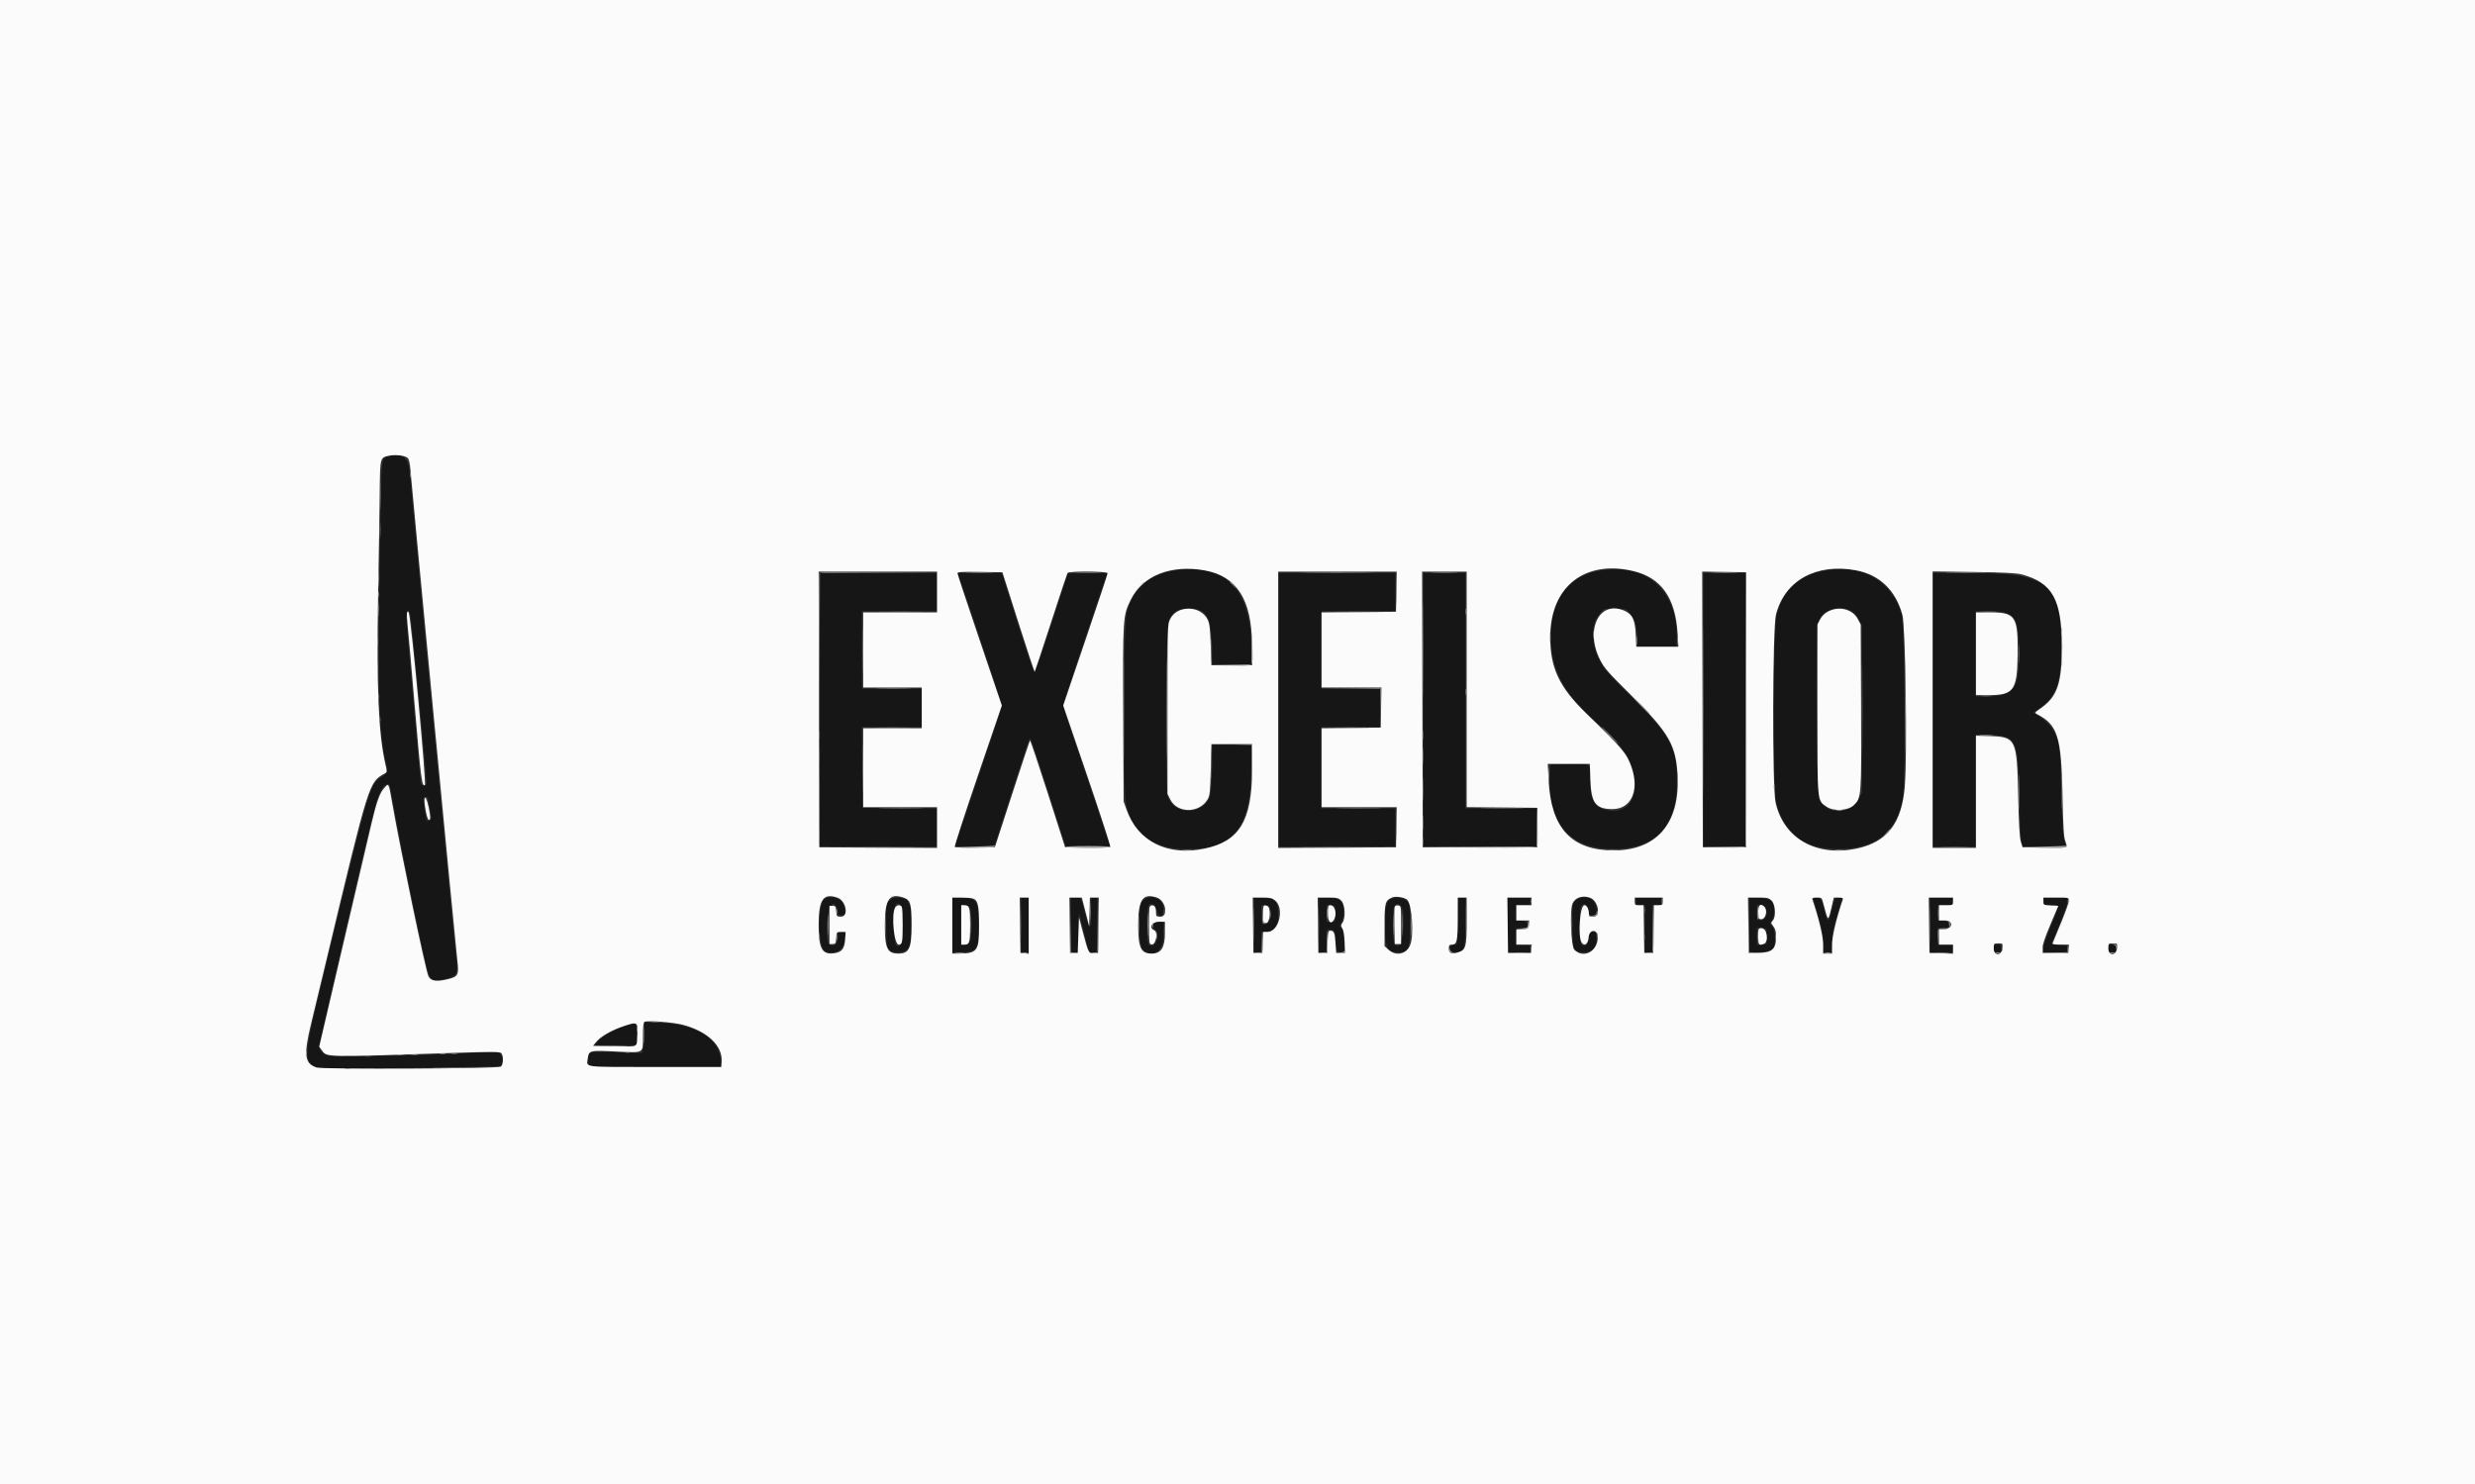 <svg id="svg" version="1.1" xmlns="http://www.w3.org/2000/svg" xmlns:xlink="http://www.w3.org/1999/xlink" width="400" height="239.918" viewBox="0, 0, 400,239.918"><rect x="0" y="0" width="400" height="239.918" fill="#333333" stroke="none"/><g id="svgg"><path id="path0" d="M62.394 73.876 C 61.610 74.191,61.594 74.469,61.333 92.593 C 61.048 112.277,61.264 118.781,62.342 123.045 C 62.757 124.688,62.717 124.859,61.774 125.484 C 59.656 126.887,59.834 126.274,51.426 161.214 C 48.785 172.187,48.879 172.664,53.704 172.716 C 59.011 172.773,80.750 172.419,80.895 172.273 C 81.287 171.881,81.308 170.867,80.933 170.411 C 80.556 169.953,80.555 169.953,76.543 170.152 C 67.780 170.586,53.944 170.857,53.122 170.611 C 52.135 170.315,51.578 169.719,51.601 168.982 C 51.618 168.434,58.693 137.941,60.207 131.893 C 61.123 128.229,61.837 126.749,62.686 126.749 C 63.004 126.749,62.940 126.483,63.983 132.202 C 65.292 139.384,68.324 154.004,69.082 156.785 C 69.526 158.417,69.947 158.653,71.741 158.277 C 73.961 157.811,74.150 157.405,73.661 154.155 C 73.416 152.520,66.514 80.171,66.279 76.768 C 66.072 73.762,64.882 72.876,62.394 73.876 M189.338 92.285 C 185.537 92.974,183.068 95.286,182.103 99.059 C 181.549 101.223,181.459 127.709,181.997 129.992 C 183.121 134.761,186.472 137.243,191.785 137.243 C 199.242 137.243,202.015 133.946,202.212 124.846 L 202.309 120.370 199.121 120.370 L 195.934 120.370 195.850 124.331 C 195.778 127.744,195.711 128.406,195.363 129.113 C 194.010 131.860,189.505 131.572,188.704 128.687 C 188.263 127.101,188.411 101.295,188.866 100.309 C 189.532 98.867,190.143 98.473,191.834 98.397 C 194.926 98.257,195.696 99.379,195.844 104.244 L 195.940 107.407 199.128 107.407 L 202.315 107.407 202.209 103.858 C 201.934 94.729,197.559 90.796,189.338 92.285 M258.267 92.272 C 253.084 93.256,250.354 97.441,250.675 103.909 C 250.919 108.815,253.032 112.430,258.387 117.104 C 259.548 118.117,261.012 119.568,261.639 120.327 C 266.014 125.623,264.639 132.245,259.450 130.863 C 257.551 130.357,257.007 129.272,257.000 125.981 C 256.995 123.217,257.292 123.415,253.292 123.500 L 250.514 123.560 250.455 125.480 C 250.226 132.891,253.508 136.927,259.979 137.193 C 267.364 137.495,271.067 133.785,271.020 126.132 C 270.987 120.809,269.895 118.810,263.599 112.551 C 260.022 108.995,259.236 108.103,258.588 106.864 C 257.104 104.025,257.085 100.795,258.543 99.204 L 259.228 98.457 261.008 98.457 L 262.789 98.457 263.470 99.200 C 264.242 100.043,264.609 101.364,264.609 103.302 L 264.609 104.527 267.798 104.527 L 270.988 104.527 270.984 102.829 C 270.968 95.103,265.829 90.838,258.267 92.272 M295.679 92.106 C 290.959 92.796,288.417 94.910,287.177 99.177 C 286.539 101.371,286.471 127.565,287.097 129.835 C 288.555 135.122,291.886 137.409,297.833 137.205 C 303.406 137.013,306.614 134.270,307.540 128.903 C 308.017 126.141,307.848 101.033,307.340 99.280 C 305.843 94.102,301.271 91.290,295.679 92.106 M132.510 114.712 L 132.510 136.831 141.975 136.831 L 151.440 136.831 151.440 133.748 L 151.440 130.665 145.422 130.610 L 139.403 130.556 139.349 124.023 L 139.295 117.490 144.133 117.490 L 148.971 117.490 148.971 114.403 L 148.971 111.317 144.136 111.317 L 139.300 111.317 139.300 105.041 L 139.300 98.765 145.370 98.765 L 151.440 98.765 151.440 95.679 L 151.440 92.593 141.975 92.593 L 132.510 92.593 132.510 114.712 M155.139 93.673 C 156.174 96.467,161.934 113.724,161.934 114.031 C 161.934 114.222,160.221 119.395,158.128 125.525 C 156.034 131.656,154.321 136.708,154.321 136.752 C 154.321 136.795,155.750 136.831,157.496 136.831 L 160.670 136.831 162.652 130.710 C 166.113 120.024,166.343 119.342,166.493 119.342 C 166.573 119.342,167.255 121.263,168.007 123.611 C 168.759 125.959,170.022 129.895,170.814 132.356 L 172.253 136.831 175.838 136.831 C 177.810 136.831,179.424 136.795,179.424 136.752 C 179.424 136.708,177.711 131.654,175.617 125.520 C 173.524 119.386,171.811 114.213,171.811 114.023 C 171.811 113.725,177.102 97.881,178.506 93.976 L 179.007 92.582 175.791 92.639 L 172.575 92.695 169.981 100.675 C 168.554 105.064,167.300 108.658,167.193 108.661 C 167.029 108.666,165.015 102.582,162.539 94.599 L 161.916 92.593 158.327 92.593 L 154.738 92.593 155.139 93.673 M206.584 114.712 L 206.584 136.831 216.049 136.831 L 225.514 136.831 225.514 133.745 L 225.514 130.658 219.547 130.658 L 213.580 130.658 213.580 124.074 L 213.580 117.490 218.313 117.490 L 223.045 117.490 223.045 114.403 L 223.045 111.317 218.313 111.317 L 213.580 111.317 213.580 105.041 L 213.580 98.765 219.547 98.765 L 225.514 98.765 225.514 95.679 L 225.514 92.593 216.049 92.593 L 206.584 92.593 206.584 114.712 M230.041 114.712 L 230.041 136.831 239.198 136.831 L 248.354 136.831 248.354 133.745 L 248.354 130.658 242.593 130.658 L 236.831 130.658 236.831 111.626 L 236.831 92.593 233.436 92.593 L 230.041 92.593 230.041 114.712 M275.309 114.712 L 275.309 136.831 278.704 136.831 L 282.099 136.831 282.099 114.712 L 282.099 92.593 278.704 92.593 L 275.309 92.593 275.309 114.712 M312.346 114.712 L 312.346 136.831 315.844 136.831 L 319.342 136.831 319.342 127.754 L 319.342 118.678 321.472 118.756 C 325.917 118.921,326.178 119.453,326.354 128.704 C 326.443 133.327,326.565 135.707,326.739 136.163 L 326.995 136.831 330.443 136.831 L 333.890 136.831 333.595 135.751 C 333.386 134.985,333.252 132.665,333.134 127.778 C 332.963 120.708,332.882 120.026,332.008 118.337 C 331.497 117.348,330.484 116.291,329.488 115.707 L 328.580 115.175 329.362 114.658 C 332.287 112.721,333.128 110.473,333.128 104.588 C 333.128 94.326,331.050 92.603,318.673 92.596 L 312.346 92.593 312.346 114.712 M299.180 98.738 C 299.640 98.985,300.081 99.481,300.412 100.122 L 300.926 101.121 300.926 114.604 L 300.926 128.086 300.412 129.105 C 299.081 131.737,295.204 131.756,294.013 129.136 C 293.570 128.159,293.404 102.130,293.831 100.591 C 294.379 98.619,297.160 97.655,299.180 98.738 M66.342 99.537 C 66.643 101.420,68.930 125.300,68.930 126.554 C 68.930 127.076,68.179 127.094,68.015 126.576 C 67.918 126.271,66.151 106.200,65.698 100.257 C 65.569 98.566,66.094 97.979,66.342 99.537 M324.443 99.175 C 325.915 99.843,326.206 100.770,326.300 105.074 C 326.436 111.290,325.551 112.547,321.039 112.550 L 319.342 112.551 319.342 105.658 L 319.342 98.765 321.451 98.770 C 323.095 98.773,323.754 98.863,324.443 99.175 M69.136 128.940 C 69.136 129.014,69.285 129.812,69.468 130.714 C 69.747 132.091,69.755 132.382,69.520 132.532 C 69.050 132.829,68.954 132.747,68.829 131.944 C 68.763 131.520,68.628 130.710,68.530 130.144 C 68.432 129.579,68.395 129.046,68.447 128.961 C 68.564 128.772,69.136 128.755,69.136 128.940 M133.380 145.199 C 132.072 145.726,132.129 153.277,133.445 153.782 C 134.797 154.300,136.123 153.671,136.425 152.366 C 136.767 150.890,136.702 150.617,136.008 150.617 C 135.427 150.617,135.391 150.665,135.391 151.426 C 135.391 152.561,134.884 153.065,134.143 152.668 C 133.183 152.154,133.644 146.091,134.643 146.091 C 134.954 146.091,135.391 146.819,135.391 147.340 C 135.391 147.872,135.463 147.942,136.008 147.942 C 136.684 147.942,136.713 147.848,136.425 146.605 C 136.124 145.307,134.722 144.660,133.380 145.199 M143.715 145.567 C 143.219 146.062,143.210 146.135,143.210 149.486 C 143.210 153.497,143.387 153.909,145.109 153.909 C 146.903 153.909,147.323 153.070,147.323 149.486 C 147.323 145.901,146.903 145.062,145.109 145.062 C 144.439 145.062,144.095 145.186,143.715 145.567 M153.909 149.486 L 153.909 153.909 155.234 153.909 C 157.869 153.909,158.231 153.394,158.229 149.647 C 158.227 145.630,157.846 145.062,155.151 145.062 L 153.909 145.062 153.909 149.486 M165.021 149.486 L 165.021 153.909 165.638 153.909 L 166.255 153.909 166.255 149.486 L 166.255 145.062 165.638 145.062 L 165.021 145.062 165.021 149.486 M173.045 149.486 L 173.045 153.909 173.657 153.909 L 174.269 153.909 174.326 150.772 L 174.383 147.634 175.198 150.772 L 176.013 153.909 176.690 153.909 L 177.366 153.909 177.366 149.486 L 177.366 145.062 176.852 145.062 L 176.337 145.062 176.334 147.274 C 176.330 150.220,176.112 150.469,175.516 148.209 C 174.602 144.741,174.771 145.062,173.859 145.062 L 173.045 145.062 173.045 149.486 M184.648 145.620 C 183.874 146.455,183.953 152.876,184.745 153.517 C 186.489 154.928,188.066 153.702,188.066 150.935 L 188.066 148.971 187.243 148.971 C 186.366 148.971,185.966 149.988,186.728 150.280 C 187.331 150.512,187.051 152.578,186.388 152.788 C 185.528 153.061,185.391 152.606,185.391 149.486 C 185.391 146.348,185.526 145.910,186.410 146.190 C 186.705 146.284,186.870 146.567,186.960 147.133 C 187.168 148.430,188.066 148.328,188.066 147.007 C 188.066 145.160,185.892 144.278,184.648 145.620 M202.675 149.462 L 202.675 153.909 203.292 153.909 L 203.909 153.909 203.909 152.290 L 203.909 150.671 204.784 150.554 C 206.154 150.370,206.584 149.721,206.584 147.840 C 206.584 145.679,206.168 145.213,204.140 145.098 L 202.675 145.015 202.675 149.462 M213.169 149.486 L 213.169 153.909 213.786 153.909 L 214.403 153.909 214.403 152.058 C 214.403 150.262,214.418 150.206,214.877 150.206 C 215.609 150.206,215.843 150.601,215.846 151.842 C 215.851 153.581,215.989 153.909,216.720 153.909 L 217.342 153.909 217.232 152.150 C 217.155 150.907,217.020 150.277,216.775 150.007 C 216.450 149.647,216.451 149.590,216.783 149.083 C 217.240 148.385,217.258 146.498,216.813 145.819 C 216.457 145.276,215.709 145.062,214.172 145.062 L 213.169 145.062 213.169 149.486 M224.766 145.302 C 224.018 145.665,223.868 146.367,223.868 149.509 C 223.868 153.344,224.126 153.890,225.941 153.903 C 227.698 153.915,227.881 153.495,227.881 149.451 L 227.881 146.055 227.303 145.558 C 226.682 145.024,225.572 144.912,224.766 145.302 M235.550 148.817 L 235.494 152.572 234.928 152.637 C 233.955 152.749,234.104 153.909,235.092 153.909 C 236.673 153.909,236.831 153.462,236.831 148.981 L 236.831 145.062 236.219 145.062 L 235.606 145.062 235.550 148.817 M243.621 149.486 L 243.621 153.909 245.473 153.909 L 247.325 153.909 247.325 153.292 C 247.325 152.681,247.314 152.675,246.193 152.675 L 245.062 152.675 245.062 151.337 L 245.062 150.000 246.001 150.000 C 247.396 150.000,247.336 148.906,245.936 148.805 L 245.062 148.742 245.062 147.519 L 245.062 146.296 246.193 146.296 C 247.314 146.296,247.325 146.290,247.325 145.679 L 247.325 145.062 245.473 145.062 L 243.621 145.062 243.621 149.486 M254.620 145.567 C 254.125 146.062,254.115 146.135,254.115 149.486 C 254.115 153.455,254.303 153.909,255.941 153.909 C 257.452 153.909,258.025 153.262,258.025 151.553 C 258.025 150.084,256.846 150.102,256.750 151.574 C 256.678 152.668,256.221 153.142,255.676 152.689 C 255.406 152.466,255.350 151.911,255.350 149.486 C 255.350 147.060,255.406 146.506,255.676 146.282 C 256.168 145.873,256.675 146.302,256.751 147.192 C 256.809 147.871,256.873 147.942,257.420 147.942 C 258.130 147.942,258.275 146.966,257.724 145.899 C 257.196 144.880,255.490 144.697,254.620 145.567 M264.403 145.679 C 264.403 146.247,264.460 146.296,265.123 146.296 L 265.844 146.296 265.844 150.103 L 265.844 153.909 266.461 153.909 L 267.078 153.909 267.078 150.103 L 267.078 146.296 267.798 146.296 C 268.461 146.296,268.519 146.247,268.519 145.679 L 268.519 145.062 266.461 145.062 L 264.403 145.062 264.403 145.679 M282.716 149.459 L 282.716 153.909 284.064 153.909 C 285.476 153.909,286.481 153.553,286.703 152.974 C 287.027 152.131,286.836 150.134,286.386 149.655 C 285.946 149.187,285.946 149.176,286.334 148.746 C 286.620 148.431,286.728 148.006,286.728 147.206 C 286.728 145.607,286.296 145.237,284.275 145.108 L 282.716 145.008 282.716 149.459 M293.004 145.117 C 293.004 145.161,293.374 146.433,293.827 147.942 C 294.484 150.132,294.650 151.013,294.650 152.298 L 294.650 153.909 295.370 153.909 L 296.091 153.909 296.091 152.298 C 296.091 151.013,296.257 150.132,296.914 147.942 C 297.366 146.433,297.737 145.167,297.737 145.130 C 297.737 145.092,297.473 145.062,297.151 145.062 C 296.586 145.062,296.547 145.130,296.097 146.862 C 295.470 149.274,295.414 149.283,294.829 147.075 C 294.332 145.198,294.312 145.163,293.664 145.100 C 293.301 145.065,293.004 145.072,293.004 145.117 M311.934 149.486 L 311.934 153.909 313.786 153.909 L 315.638 153.909 315.638 153.292 L 315.638 152.675 314.403 152.675 L 313.169 152.675 313.169 151.337 L 313.169 150.000 314.108 150.000 C 315.503 150.000,315.443 148.906,314.043 148.805 L 313.169 148.742 313.169 147.519 L 313.169 146.296 314.403 146.296 L 315.638 146.296 315.638 145.679 L 315.638 145.062 313.786 145.062 L 311.934 145.062 311.934 149.486 M330.247 145.679 L 330.247 146.296 331.481 146.296 C 332.974 146.296,332.974 145.987,331.481 149.556 C 330.791 151.206,330.247 152.816,330.247 153.208 L 330.247 153.909 332.202 153.909 L 334.156 153.909 334.156 153.302 C 334.156 152.698,334.147 152.693,332.839 152.633 L 331.522 152.572 332.839 149.411 C 333.564 147.673,334.156 145.983,334.156 145.656 L 334.156 145.062 332.202 145.062 L 330.247 145.062 330.247 145.679 M145.638 146.337 C 146.046 146.746,145.976 152.343,145.559 152.689 C 144.764 153.349,144.551 152.733,144.490 149.594 C 144.426 146.289,144.729 145.428,145.638 146.337 M226.426 146.414 C 227.224 147.212,226.786 152.881,225.926 152.881 C 225.265 152.881,225.103 152.211,225.103 149.486 C 225.103 146.761,225.265 146.091,225.926 146.091 C 226.023 146.091,226.248 146.236,226.426 146.414 M156.795 146.824 C 156.906 147.114,156.996 148.312,156.996 149.486 C 156.996 152.127,156.820 152.675,155.972 152.675 L 155.350 152.675 155.350 149.486 L 155.350 146.296 155.972 146.296 C 156.451 146.296,156.641 146.418,156.795 146.824 M205.225 146.622 C 205.703 147.869,205.242 149.383,204.383 149.383 C 203.931 149.383,203.909 149.313,203.909 147.840 L 203.909 146.296 204.505 146.296 C 204.858 146.296,205.151 146.429,205.225 146.622 M215.741 147.634 L 215.741 148.868 215.072 148.933 L 214.403 148.997 214.403 147.634 L 214.403 146.270 215.072 146.335 L 215.741 146.399 215.741 147.634 M285.464 147.061 C 285.707 147.917,285.184 148.824,284.503 148.727 C 284.108 148.670,284.046 148.517,283.991 147.466 L 283.929 146.269 284.602 146.334 C 285.161 146.388,285.307 146.512,285.464 147.061 M285.494 151.337 L 285.494 152.572 284.722 152.636 L 283.951 152.700 283.951 151.337 L 283.951 149.975 284.722 150.039 L 285.494 150.103 285.494 151.337 M322.222 153.292 C 322.222 153.841,322.291 153.909,322.840 153.909 C 323.388 153.909,323.457 153.841,323.457 153.292 C 323.457 152.743,323.388 152.675,322.840 152.675 C 322.291 152.675,322.222 152.743,322.222 153.292 M340.741 153.292 C 340.741 153.841,340.809 153.909,341.358 153.909 C 341.907 153.909,341.975 153.841,341.975 153.292 C 341.975 152.743,341.907 152.675,341.358 152.675 C 340.809 152.675,340.741 152.743,340.741 153.292 M104.115 167.143 C 104.115 168.224,104.022 169.355,103.908 169.655 L 103.700 170.201 99.609 170.052 C 94.976 169.884,94.962 169.889,95.101 171.562 L 95.165 172.325 105.864 172.325 L 116.564 172.325 116.507 171.399 C 116.289 167.851,112.535 165.524,106.636 165.281 L 104.115 165.177 104.115 167.143 M101.023 165.818 C 99.409 166.335,97.493 167.400,96.693 168.225 L 96.010 168.930 99.445 168.930 L 102.881 168.930 102.881 167.181 C 102.881 165.178,102.924 165.210,101.023 165.818 " stroke="none" fill="#161616" fill-rule="evenodd"></path><path id="path1" d="M0.000 119.959 L 0.000 239.918 200.000 239.918 L 400.000 239.918 400.000 119.959 L 400.000 0.000 200.000 0.000 L 0.000 0.000 0.000 119.959 M65.872 74.000 C 66.109 74.212,66.249 74.829,66.348 76.091 C 66.578 79.059,73.649 153.034,73.908 155.190 C 74.187 157.520,74.056 157.816,72.572 158.202 C 70.600 158.714,69.608 158.585,69.237 157.767 C 68.759 156.717,64.715 137.365,63.378 129.733 C 62.795 126.404,62.850 126.500,62.050 127.417 C 61.367 128.200,60.905 129.482,60.103 132.819 C 59.885 133.724,57.881 142.273,55.648 151.815 L 51.588 169.166 51.997 169.717 C 52.878 170.902,51.914 170.883,73.927 170.147 C 79.189 169.971,80.740 169.976,80.975 170.171 C 81.419 170.540,81.376 172.156,80.916 172.394 C 80.276 172.724,52.091 172.848,51.150 172.525 C 49.200 171.854,49.043 170.520,50.305 165.329 C 50.718 163.632,51.832 159.002,52.781 155.041 C 59.704 126.145,59.618 126.417,62.208 125.000 C 62.563 124.805,62.567 124.718,62.276 123.456 C 61.168 118.644,60.839 110.965,61.107 96.193 C 61.224 89.743,61.343 82.223,61.370 79.482 C 61.426 73.910,61.415 73.950,62.898 73.649 C 63.924 73.440,65.447 73.620,65.872 74.000 M194.756 92.199 C 199.902 93.150,202.290 96.902,202.342 104.115 L 202.366 107.510 199.074 107.510 L 195.782 107.510 195.670 104.218 C 195.582 101.611,195.481 100.765,195.182 100.150 C 194.039 97.799,190.232 97.753,189.107 100.077 C 188.692 100.935,188.683 101.240,188.683 114.630 L 188.683 128.308 189.146 129.226 C 190.283 131.480,193.830 131.463,195.165 129.197 C 195.528 128.580,195.588 128.015,195.679 124.383 L 195.782 120.267 199.074 120.267 L 202.366 120.267 202.354 124.486 C 202.331 132.625,200.321 135.956,194.719 137.143 C 188.717 138.415,183.901 136.025,182.069 130.864 L 181.594 129.527 181.528 115.412 C 181.456 99.785,181.474 99.517,182.749 96.920 C 184.667 93.017,189.308 91.192,194.756 92.199 M263.944 92.286 C 268.478 93.354,270.785 96.607,271.130 102.418 L 271.255 104.527 267.854 104.527 L 264.452 104.527 264.365 102.623 C 264.254 100.222,263.873 99.355,262.673 98.775 C 258.613 96.809,256.084 101.608,258.565 106.568 C 259.259 107.956,259.812 108.590,263.602 112.346 C 269.809 118.496,270.928 120.467,271.134 125.617 C 271.436 133.144,267.681 137.441,260.802 137.441 C 253.989 137.441,250.669 133.863,250.276 126.095 L 250.142 123.457 253.544 123.457 L 256.946 123.457 257.030 125.987 C 257.157 129.789,257.883 130.761,260.597 130.761 C 263.632 130.761,264.984 127.783,263.677 123.974 C 262.931 121.799,262.273 121.018,256.398 115.329 C 251.987 111.058,250.523 107.946,250.541 102.881 C 250.570 94.826,256.118 90.440,263.944 92.286 M300.012 92.183 C 303.771 92.896,306.367 95.395,307.456 99.348 C 307.972 101.222,308.263 122.126,307.843 127.146 C 307.347 133.067,304.988 136.101,300.069 137.143 C 293.562 138.522,288.257 135.507,286.957 129.692 C 286.407 127.233,286.464 101.520,287.024 99.329 C 288.442 93.785,293.573 90.962,300.012 92.183 M151.440 95.679 L 151.440 98.971 145.473 98.971 L 139.506 98.971 139.506 105.041 L 139.506 111.111 144.239 111.111 L 148.971 111.111 148.971 114.403 L 148.971 117.695 144.239 117.695 L 139.506 117.695 139.506 124.074 L 139.506 130.453 145.473 130.453 L 151.440 130.453 151.440 133.747 L 151.440 137.041 141.924 136.988 L 132.407 136.934 132.355 114.660 L 132.303 92.387 141.872 92.387 L 151.440 92.387 151.440 95.679 M164.576 100.566 C 165.990 105.008,167.182 108.607,167.225 108.563 C 167.269 108.520,168.449 104.960,169.847 100.652 C 171.246 96.345,172.450 92.723,172.524 92.604 C 172.730 92.271,179.013 92.310,179.010 92.644 C 179.008 92.785,177.393 97.652,175.420 103.459 L 171.832 114.016 175.712 125.372 C 177.845 131.618,179.523 136.800,179.441 136.888 C 179.358 136.975,177.681 137.022,175.714 136.991 L 172.138 136.934 169.356 128.253 C 167.825 123.479,166.525 119.619,166.465 119.675 C 166.406 119.732,165.105 123.638,163.573 128.356 L 160.787 136.934 157.621 136.991 C 155.880 137.022,154.388 136.976,154.305 136.888 C 154.222 136.800,155.899 131.619,158.033 125.374 L 161.911 114.020 158.326 103.460 C 156.354 97.653,154.739 92.783,154.737 92.639 C 154.733 92.435,155.531 92.390,158.369 92.434 L 162.006 92.490 164.576 100.566 M225.674 95.628 L 225.617 98.868 219.599 98.923 L 213.580 98.977 213.580 105.044 L 213.580 111.111 218.421 111.111 L 223.261 111.111 223.205 114.352 L 223.148 117.593 218.364 117.648 L 213.580 117.703 213.580 124.078 L 213.580 130.453 219.655 130.453 L 225.731 130.453 225.674 133.693 L 225.617 136.934 216.101 136.988 L 206.584 137.041 206.584 114.714 L 206.584 92.387 216.157 92.387 L 225.731 92.387 225.674 95.628 M237.037 111.416 L 237.037 130.446 242.747 130.501 L 248.457 130.556 248.457 133.745 L 248.457 136.934 239.198 136.934 L 229.938 136.934 229.886 114.660 L 229.834 92.387 233.435 92.387 L 237.037 92.387 237.037 111.416 M282.202 114.712 L 282.202 136.934 278.704 136.934 L 275.206 136.934 275.153 114.656 L 275.101 92.377 278.651 92.433 L 282.202 92.490 282.202 114.712 M326.749 92.839 C 331.707 94.161,333.230 96.908,333.230 104.527 C 333.230 110.421,332.493 112.586,329.856 114.440 C 328.797 115.184,328.787 115.201,329.256 115.445 C 332.534 117.147,333.127 119.006,333.322 128.189 C 333.439 133.672,333.536 135.264,333.794 135.971 C 334.207 137.102,334.354 137.060,330.248 136.991 L 326.870 136.934 326.590 136.008 C 326.395 135.363,326.266 133.059,326.164 128.395 C 325.967 119.430,325.804 119.096,321.570 118.963 L 319.342 118.894 319.342 127.965 L 319.342 137.037 315.844 137.037 L 312.346 137.037 312.346 114.693 L 312.346 92.348 318.981 92.443 C 323.908 92.513,325.909 92.615,326.749 92.839 M295.516 98.792 C 294.914 99.089,294.487 99.500,294.178 100.077 L 293.724 100.926 293.724 114.609 C 293.724 129.986,293.661 129.338,295.267 130.416 C 296.369 131.155,298.684 131.010,299.586 130.146 C 300.837 128.948,300.847 128.819,300.780 114.167 L 300.720 100.926 300.245 100.036 C 299.407 98.466,297.296 97.910,295.516 98.792 M65.789 99.022 C 65.726 99.187,65.760 100.054,65.865 100.947 C 65.971 101.841,66.513 107.979,67.070 114.587 C 68.017 125.813,68.194 127.179,68.663 126.890 C 68.946 126.715,66.419 99.660,66.058 99.000 C 65.932 98.769,65.885 98.773,65.789 99.022 M319.342 105.658 L 319.342 112.346 321.367 112.346 C 325.452 112.346,326.005 111.584,326.079 105.864 C 326.160 99.607,325.754 98.971,321.677 98.971 L 319.342 98.971 319.342 105.658 M68.668 128.937 C 68.414 129.347,68.980 132.510,69.307 132.510 C 69.539 132.510,69.573 132.301,69.469 131.520 C 69.282 130.107,68.835 128.667,68.668 128.937 M135.366 145.084 C 136.752 145.567,137.216 148.148,135.917 148.148 C 135.231 148.148,135.207 148.121,135.146 147.274 C 135.089 146.495,135.026 146.399,134.568 146.399 L 134.053 146.399 134.053 149.486 L 134.053 152.572 134.568 152.572 C 135.036 152.572,135.088 152.483,135.145 151.595 C 135.207 150.623,135.212 150.617,135.941 150.617 L 136.675 150.617 136.585 151.860 C 136.480 153.315,136.065 153.859,134.919 154.045 C 132.873 154.377,132.305 153.385,132.305 149.486 C 132.305 145.363,133.058 144.279,135.366 145.084 M146.066 145.084 C 147.143 145.459,147.325 146.093,147.325 149.462 C 147.325 153.316,146.954 154.115,145.165 154.115 C 143.402 154.115,143.004 153.263,143.004 149.486 C 143.004 145.306,143.726 144.268,146.066 145.084 M187.013 145.084 C 188.407 145.570,188.861 148.148,187.551 148.148 C 186.877 148.148,186.831 148.106,186.828 147.479 C 186.824 146.623,186.574 146.236,186.086 146.330 C 185.728 146.399,185.700 146.634,185.700 149.486 C 185.700 152.337,185.728 152.572,186.086 152.641 C 186.814 152.781,187.226 150.607,186.523 150.337 C 185.634 149.996,186.175 148.971,187.243 148.971 L 188.272 148.971 188.272 150.710 C 188.272 153.174,187.674 154.115,186.111 154.115 C 184.384 154.115,183.951 153.186,183.951 149.486 C 183.951 145.350,184.697 144.277,187.013 145.084 M227.411 145.411 C 228.205 146.130,228.546 151.218,227.902 152.757 C 227.290 154.222,225.634 154.584,224.437 153.515 L 223.765 152.915 223.765 149.525 C 223.765 145.882,223.862 145.533,225.000 145.041 C 225.567 144.796,226.970 145.012,227.411 145.411 M256.949 145.076 C 258.314 145.552,258.789 148.148,257.510 148.148 C 256.874 148.148,256.790 148.086,256.790 147.620 C 256.790 146.935,256.443 146.296,256.070 146.296 C 255.322 146.296,254.963 151.458,255.646 152.378 C 256.106 152.998,256.672 152.533,256.751 151.471 C 256.849 150.144,258.230 150.135,258.230 151.461 C 258.230 153.758,255.932 154.993,254.436 153.499 C 253.909 152.973,253.675 147.155,254.136 146.041 C 254.538 145.069,255.743 144.656,256.949 145.076 M157.158 145.194 C 158.043 145.430,158.230 146.212,158.230 149.658 C 158.230 153.742,157.965 154.095,154.887 154.110 L 153.909 154.115 153.909 149.588 L 153.909 145.062 155.298 145.065 C 156.062 145.066,156.899 145.124,157.158 145.194 M166.255 149.602 L 166.255 154.141 165.586 154.077 L 164.918 154.012 164.862 149.537 L 164.807 145.062 165.531 145.062 L 166.255 145.062 166.255 149.602 M175.435 147.377 L 176.029 149.691 176.087 147.377 L 176.145 145.062 176.863 145.062 L 177.580 145.062 177.525 149.537 L 177.469 154.012 176.834 154.074 C 175.978 154.158,175.893 154.005,175.085 150.926 L 174.383 148.251 174.280 151.132 L 174.177 154.012 173.560 154.012 L 172.942 154.012 172.887 149.537 L 172.831 145.062 173.836 145.062 L 174.841 145.062 175.435 147.377 M206.110 145.558 C 207.626 146.862,206.678 150.617,204.832 150.617 L 204.132 150.617 204.072 152.315 L 204.012 154.012 203.292 154.012 L 202.572 154.012 202.517 149.537 L 202.461 145.062 203.997 145.062 C 205.324 145.062,205.611 145.129,206.110 145.558 M216.779 145.567 C 217.396 146.184,217.511 148.350,216.967 149.126 C 216.688 149.525,216.686 149.634,216.951 150.046 C 217.139 150.337,217.276 151.176,217.315 152.263 L 217.377 154.012 216.662 154.012 L 215.947 154.012 215.844 152.469 C 215.729 150.755,215.591 150.412,215.016 150.412 C 214.666 150.412,214.619 150.600,214.566 152.212 L 214.506 154.012 213.786 154.012 L 213.066 154.012 213.010 149.537 L 212.955 145.062 214.614 145.062 C 216.102 145.062,216.326 145.114,216.779 145.567 M237.037 148.776 C 237.037 153.090,236.913 153.540,235.611 153.930 C 234.550 154.247,234.156 154.076,234.156 153.299 C 234.156 152.769,234.235 152.675,234.676 152.675 C 235.457 152.675,235.597 152.018,235.597 148.341 L 235.597 145.062 236.317 145.062 L 237.037 145.062 237.037 148.776 M247.531 145.679 L 247.531 146.296 246.296 146.296 L 245.062 146.296 245.062 147.531 L 245.062 148.765 246.104 148.765 L 247.145 148.765 247.081 149.434 C 247.019 150.075,246.976 150.105,246.039 150.166 L 245.062 150.228 245.062 151.452 L 245.062 152.675 246.309 152.675 L 247.557 152.675 247.492 153.344 L 247.428 154.012 245.576 154.012 L 243.724 154.012 243.669 149.537 L 243.613 145.062 245.572 145.062 L 247.531 145.062 247.531 145.679 M268.724 145.679 C 268.724 146.247,268.667 146.296,268.009 146.296 L 267.293 146.296 267.237 150.154 L 267.181 154.012 266.461 154.012 L 265.741 154.012 265.685 150.154 L 265.629 146.296 264.913 146.296 C 264.255 146.296,264.198 146.247,264.198 145.679 L 264.198 145.062 266.461 145.062 L 268.724 145.062 268.724 145.679 M286.326 145.567 C 286.951 146.192,287.058 148.174,286.500 148.791 C 286.194 149.129,286.201 149.199,286.603 149.709 C 286.921 150.114,287.037 150.554,287.037 151.356 C 287.037 153.435,286.432 153.979,284.098 154.000 L 282.613 154.012 282.558 149.537 L 282.502 145.062 284.162 145.062 C 285.649 145.062,285.873 145.114,286.326 145.567 M294.658 145.936 C 295.473 149.052,295.445 149.037,296.000 146.656 L 296.372 145.062 297.151 145.062 C 297.683 145.062,297.902 145.143,297.842 145.319 C 296.791 148.411,296.091 151.338,296.091 152.636 L 296.091 154.115 295.370 154.115 L 294.650 154.115 294.650 152.636 C 294.650 151.338,293.950 148.411,292.899 145.319 C 292.839 145.142,293.064 145.062,293.620 145.062 C 294.398 145.062,294.437 145.095,294.658 145.936 M315.638 145.679 C 315.638 146.290,315.626 146.296,314.506 146.296 L 313.374 146.296 313.374 147.531 L 313.374 148.765 314.313 148.765 C 315.727 148.765,315.667 150.064,314.249 150.166 L 313.374 150.229 313.374 151.452 L 313.374 152.675 314.506 152.675 L 315.638 152.675 315.638 153.403 L 315.638 154.131 313.735 154.072 L 311.831 154.012 311.776 149.537 L 311.720 145.062 313.679 145.062 L 315.638 145.062 315.638 145.679 M334.362 145.573 C 334.362 145.855,333.796 147.452,333.104 149.123 C 332.413 150.793,331.801 152.276,331.745 152.418 C 331.670 152.608,332.001 152.675,333.016 152.675 L 334.388 152.675 334.324 153.344 L 334.259 154.012 332.202 154.012 L 330.144 154.012 330.098 153.292 C 330.065 152.795,330.453 151.618,331.353 149.486 L 332.654 146.399 331.451 146.338 C 330.269 146.278,330.247 146.266,330.247 145.669 L 330.247 145.062 332.305 145.062 C 334.359 145.062,334.362 145.062,334.362 145.573 M144.657 146.694 C 144.017 147.891,144.493 152.675,145.253 152.675 C 145.810 152.675,145.885 152.298,145.885 149.486 C 145.885 148.089,145.829 146.801,145.760 146.622 C 145.586 146.170,144.914 146.214,144.657 146.694 M155.350 149.486 L 155.350 152.675 155.823 152.675 C 156.689 152.675,156.790 152.343,156.790 149.486 C 156.790 146.628,156.689 146.296,155.823 146.296 L 155.350 146.296 155.350 149.486 M204.115 147.737 C 204.115 149.136,204.130 149.177,204.630 149.177 C 205.273 149.177,205.445 146.662,204.819 146.421 C 204.186 146.178,204.115 146.311,204.115 147.737 M214.609 147.634 C 214.609 149.058,215.120 149.528,215.631 148.573 C 216.111 147.675,215.737 146.296,215.013 146.296 C 214.653 146.296,214.609 146.441,214.609 147.634 M225.405 146.549 C 225.345 146.704,225.322 148.122,225.354 149.701 L 225.412 152.572 225.926 152.572 L 226.440 152.572 226.440 149.486 C 226.440 146.440,226.434 146.398,225.976 146.333 C 225.721 146.297,225.464 146.394,225.405 146.549 M284.156 147.428 C 284.156 148.484,284.189 148.560,284.649 148.560 C 285.366 148.560,285.720 147.119,285.144 146.543 C 284.523 145.922,284.156 146.250,284.156 147.428 M284.156 151.337 C 284.156 152.713,284.264 152.858,285.060 152.552 C 285.922 152.221,285.588 150.000,284.676 150.000 C 284.174 150.000,284.156 150.045,284.156 151.337 M323.624 153.241 C 323.520 154.490,322.222 154.549,322.222 153.305 C 322.222 152.484,322.235 152.469,322.955 152.469 C 323.676 152.469,323.686 152.482,323.624 153.241 M342.142 153.241 C 342.039 154.490,340.741 154.549,340.741 153.305 C 340.741 152.484,340.754 152.469,341.473 152.469 C 342.194 152.469,342.205 152.482,342.142 153.241 M110.320 165.613 C 114.314 166.651,116.820 169.021,116.629 171.581 L 116.564 172.456 105.886 172.458 C 94.080 172.460,94.753 172.544,94.980 171.091 C 95.192 169.738,95.226 169.729,99.691 169.951 C 104.125 170.171,103.909 170.296,103.909 167.512 C 103.909 165.911,103.984 165.226,104.167 165.142 C 104.687 164.902,108.792 165.217,110.320 165.613 M103.005 167.336 C 102.885 169.362,103.323 169.156,99.290 169.089 L 95.847 169.033 96.311 168.443 C 97.024 167.537,98.764 166.524,100.754 165.855 C 103.050 165.084,103.135 165.139,103.005 167.336 " stroke="none" fill="#fbfbfb" fill-rule="evenodd"></path><path id="path2" d="M61.402 80.144 C 61.402 82.181,61.433 82.987,61.470 81.934 C 61.508 80.882,61.508 79.215,61.470 78.230 C 61.432 77.246,61.402 78.107,61.402 80.144 M132.399 92.644 C 132.345 92.785,132.325 98.457,132.356 105.247 L 132.411 117.593 132.460 105.095 L 132.510 92.597 142.027 92.541 L 151.543 92.486 142.020 92.436 C 134.555 92.397,132.476 92.442,132.399 92.644 M156.420 92.540 C 157.404 92.578,159.071 92.578,160.123 92.540 C 161.176 92.503,160.370 92.472,158.333 92.472 C 156.296 92.472,155.435 92.502,156.420 92.540 M174.238 92.540 C 175.177 92.578,176.659 92.578,177.530 92.540 C 178.402 92.501,177.634 92.470,175.823 92.470 C 174.012 92.470,173.299 92.502,174.238 92.540 M211.265 92.541 C 213.897 92.574,218.202 92.574,220.833 92.541 C 223.465 92.508,221.312 92.482,216.049 92.482 C 210.787 92.482,208.634 92.508,211.265 92.541 M231.749 92.540 C 232.745 92.578,234.319 92.578,235.247 92.540 C 236.175 92.502,235.360 92.471,233.436 92.471 C 231.512 92.471,230.753 92.502,231.749 92.540 M277.016 92.540 C 278.012 92.578,279.586 92.578,280.514 92.540 C 281.442 92.502,280.628 92.471,278.704 92.471 C 276.780 92.471,276.020 92.502,277.016 92.540 M315.084 92.541 C 316.647 92.576,319.147 92.576,320.640 92.541 C 322.133 92.505,320.854 92.477,317.798 92.477 C 314.743 92.477,313.521 92.506,315.084 92.541 M61.159 96.091 C 61.159 96.487,61.201 96.649,61.253 96.451 C 61.305 96.253,61.305 95.928,61.253 95.730 C 61.201 95.532,61.159 95.694,61.159 96.091 M139.392 105.041 C 139.391 108.436,139.420 109.854,139.454 108.192 C 139.489 106.529,139.489 103.752,139.454 102.019 C 139.420 100.286,139.392 101.646,139.392 105.041 M264.465 103.498 C 264.465 104.120,264.504 104.375,264.551 104.064 C 264.598 103.753,264.598 103.243,264.551 102.932 C 264.504 102.621,264.465 102.876,264.465 103.498 M333.204 104.527 C 333.204 105.715,333.238 106.201,333.279 105.607 C 333.321 105.013,333.321 104.041,333.279 103.447 C 333.238 102.852,333.204 103.338,333.204 104.527 M326.210 105.658 C 326.211 107.016,326.244 107.545,326.284 106.834 C 326.325 106.122,326.324 105.011,326.284 104.364 C 326.243 103.718,326.210 104.300,326.210 105.658 M60.961 105.761 C 60.961 106.271,61.002 106.479,61.051 106.224 C 61.100 105.970,61.100 105.553,61.051 105.298 C 61.002 105.044,60.961 105.252,60.961 105.761 M142.038 111.265 C 143.374 111.301,145.504 111.301,146.771 111.265 C 148.038 111.229,146.944 111.199,144.342 111.199 C 141.739 111.199,140.702 111.229,142.038 111.265 M218.410 111.263 L 223.035 111.325 223.100 114.407 L 223.165 117.490 223.156 114.352 L 223.148 111.214 218.467 111.208 L 213.786 111.202 218.410 111.263 M320.216 112.496 C 320.640 112.540,321.335 112.540,321.759 112.496 C 322.184 112.451,321.836 112.415,320.988 112.415 C 320.139 112.415,319.792 112.451,320.216 112.496 M132.368 118.827 C 132.369 119.506,132.408 119.759,132.454 119.389 C 132.499 119.019,132.498 118.464,132.452 118.155 C 132.405 117.846,132.367 118.148,132.368 118.827 M139.392 124.074 C 139.392 127.639,139.420 129.097,139.454 127.315 C 139.489 125.532,139.489 122.616,139.454 120.833 C 139.420 119.051,139.392 120.509,139.392 124.074 M132.381 122.222 C 132.381 123.410,132.415 123.897,132.456 123.302 C 132.498 122.708,132.498 121.736,132.456 121.142 C 132.415 120.548,132.381 121.034,132.381 122.222 M132.387 127.572 C 132.387 129.326,132.419 130.044,132.457 129.167 C 132.496 128.290,132.496 126.854,132.457 125.977 C 132.419 125.100,132.387 125.818,132.387 127.572 M142.657 130.607 C 144.333 130.641,147.018 130.641,148.624 130.606 C 150.229 130.572,148.858 130.543,145.576 130.543 C 142.294 130.544,140.980 130.572,142.657 130.607 M216.731 130.607 C 218.407 130.641,221.092 130.641,222.698 130.606 C 224.304 130.572,222.932 130.543,219.650 130.543 C 216.368 130.544,215.055 130.572,216.731 130.607 M239.969 130.606 C 241.525 130.641,244.072 130.641,245.628 130.606 C 247.184 130.572,245.910 130.543,242.798 130.543 C 239.686 130.543,238.413 130.572,239.969 130.606 M132.380 133.025 C 132.380 134.156,132.415 134.593,132.456 133.995 C 132.498 133.397,132.498 132.471,132.455 131.938 C 132.413 131.404,132.379 131.893,132.380 133.025 M132.361 136.008 C 132.361 136.517,132.401 136.726,132.450 136.471 C 132.499 136.217,132.499 135.800,132.450 135.545 C 132.401 135.291,132.361 135.499,132.361 136.008 M213.051 149.486 C 213.051 151.975,213.081 152.966,213.117 151.686 C 213.153 150.407,213.153 148.370,213.116 147.159 C 213.080 145.949,213.050 146.996,213.051 149.486 M268.566 145.679 C 268.566 146.075,268.609 146.237,268.660 146.039 C 268.712 145.841,268.712 145.517,268.660 145.319 C 268.609 145.121,268.566 145.283,268.566 145.679 M265.694 147.119 C 265.694 147.629,265.734 147.837,265.783 147.582 C 265.832 147.328,265.832 146.911,265.783 146.656 C 265.734 146.402,265.694 146.610,265.694 147.119 M225.183 149.486 C 225.183 150.957,225.216 151.532,225.256 150.763 C 225.295 149.994,225.295 148.791,225.255 148.088 C 225.215 147.386,225.182 148.014,225.183 149.486 M258.041 147.466 C 258.028 147.815,257.875 147.935,257.356 147.999 L 256.687 148.082 257.362 148.115 C 258.049 148.149,258.375 147.809,258.163 147.280 C 258.105 147.135,258.050 147.219,258.041 147.466 M132.352 151.235 C 132.352 151.631,132.395 151.793,132.446 151.595 C 132.498 151.397,132.498 151.073,132.446 150.874 C 132.395 150.676,132.352 150.838,132.352 151.235 M258.072 151.235 C 258.072 151.631,258.115 151.793,258.167 151.595 C 258.218 151.397,258.218 151.073,258.167 150.874 C 258.115 150.676,258.072 150.838,258.072 151.235 M265.694 151.440 C 265.694 151.950,265.734 152.158,265.783 151.903 C 265.832 151.649,265.832 151.232,265.783 150.977 C 265.734 150.723,265.694 150.931,265.694 151.440 M341.500 152.616 C 341.803 152.672,341.978 152.882,342.034 153.253 C 342.108 153.752,342.115 153.745,342.097 153.189 C 342.082 152.679,341.989 152.569,341.564 152.552 C 341.141 152.536,341.130 152.547,341.500 152.616 M105.302 165.170 C 105.672 165.215,106.227 165.215,106.537 165.168 C 106.846 165.121,106.543 165.083,105.864 165.084 C 105.185 165.085,104.932 165.124,105.302 165.170 M97.685 169.083 C 98.619 169.121,100.147 169.121,101.080 169.083 C 102.014 169.045,101.250 169.014,99.383 169.014 C 97.515 169.014,96.752 169.045,97.685 169.083 " stroke="none" fill="#8c8c8c" fill-rule="evenodd"></path><path id="path3" d="M61.392 85.700 C 61.393 86.831,61.427 87.268,61.469 86.670 C 61.511 86.072,61.510 85.146,61.468 84.612 C 61.426 84.079,61.391 84.568,61.392 85.700 M225.597 95.679 C 225.597 97.433,225.629 98.151,225.667 97.274 C 225.706 96.397,225.706 94.961,225.667 94.084 C 225.629 93.207,225.597 93.925,225.597 95.679 M229.932 105.041 C 229.932 111.944,229.958 114.739,229.990 111.251 C 230.021 107.763,230.021 102.114,229.990 98.699 C 229.958 95.284,229.932 98.138,229.932 105.041 M275.202 114.712 C 275.202 126.934,275.227 131.904,275.257 125.756 C 275.287 119.608,275.287 109.608,275.257 103.534 C 275.227 97.459,275.202 102.490,275.202 114.712 M198.765 94.097 C 198.765 94.133,199.066 94.434,199.434 94.766 L 200.103 95.370 199.499 94.702 C 198.935 94.078,198.765 93.938,198.765 94.097 M61.184 98.457 C 61.184 99.475,61.218 99.918,61.261 99.440 C 61.305 98.963,61.305 98.129,61.263 97.589 C 61.220 97.048,61.185 97.438,61.184 98.457 M181.578 114.609 C 181.578 121.908,181.604 124.895,181.636 121.245 C 181.667 117.595,181.667 111.623,181.636 107.973 C 181.604 104.324,181.578 107.310,181.578 114.609 M257.466 102.572 C 257.468 103.138,257.508 103.345,257.555 103.032 C 257.602 102.719,257.601 102.256,257.552 102.003 C 257.503 101.750,257.465 102.006,257.466 102.572 M195.759 104.835 C 195.759 106.307,195.792 106.881,195.832 106.113 C 195.871 105.344,195.871 104.141,195.831 103.438 C 195.791 102.735,195.759 103.364,195.759 104.835 M271.047 103.601 C 271.048 104.167,271.088 104.374,271.135 104.061 C 271.183 103.748,271.181 103.285,271.132 103.032 C 271.084 102.779,271.045 103.035,271.047 103.601 M300.920 114.712 C 300.920 121.389,300.946 124.091,300.977 120.716 C 301.009 117.341,301.009 111.878,300.977 108.576 C 300.945 105.274,300.919 108.035,300.920 114.712 M61.159 112.551 C 61.159 112.948,61.201 113.110,61.253 112.912 C 61.305 112.713,61.305 112.389,61.253 112.191 C 61.201 111.993,61.159 112.155,61.159 112.551 M265.329 114.198 C 266.001 114.877,266.597 115.432,266.654 115.432 C 266.710 115.432,266.207 114.877,265.535 114.198 C 264.863 113.519,264.267 112.963,264.210 112.963 C 264.154 112.963,264.657 113.519,265.329 114.198 M61.365 116.255 C 61.365 116.651,61.407 116.813,61.459 116.615 C 61.510 116.417,61.510 116.093,61.459 115.895 C 61.407 115.697,61.365 115.859,61.365 116.255 M260.082 118.827 C 260.811 119.563,261.454 120.165,261.511 120.165 C 261.567 120.165,261.017 119.563,260.288 118.827 C 259.559 118.092,258.916 117.490,258.860 117.490 C 258.803 117.490,259.353 118.092,260.082 118.827 M229.899 118.827 C 229.900 119.506,229.939 119.759,229.985 119.389 C 230.030 119.019,230.029 118.464,229.982 118.155 C 229.935 117.846,229.898 118.148,229.899 118.827 M229.912 122.222 C 229.912 123.410,229.946 123.897,229.987 123.302 C 230.029 122.708,230.029 121.736,229.987 121.142 C 229.946 120.548,229.912 121.034,229.912 122.222 M195.763 123.765 C 195.763 125.689,195.794 126.504,195.832 125.576 C 195.870 124.648,195.870 123.074,195.832 122.078 C 195.795 121.082,195.763 121.842,195.763 123.765 M333.216 127.984 C 333.216 130.530,333.245 131.572,333.281 130.298 C 333.317 129.025,333.317 126.942,333.281 125.669 C 333.245 124.396,333.216 125.437,333.216 127.984 M229.918 127.572 C 229.918 129.326,229.950 130.044,229.988 129.167 C 230.027 128.290,230.027 126.854,229.988 125.977 C 229.950 125.100,229.918 125.818,229.918 127.572 M271.035 125.309 C 271.035 125.705,271.078 125.867,271.129 125.669 C 271.181 125.471,271.181 125.147,271.129 124.949 C 271.078 124.751,271.035 124.913,271.035 125.309 M286.673 127.160 C 286.673 127.557,286.716 127.719,286.767 127.521 C 286.819 127.323,286.819 126.998,286.767 126.800 C 286.716 126.602,286.673 126.764,286.673 127.160 M225.597 133.745 C 225.597 135.499,225.629 136.217,225.667 135.340 C 225.706 134.462,225.706 133.027,225.667 132.150 C 225.629 131.273,225.597 131.991,225.597 133.745 M229.911 133.025 C 229.911 134.156,229.946 134.593,229.987 133.995 C 230.029 133.397,230.029 132.471,229.986 131.938 C 229.944 131.404,229.910 131.893,229.911 133.025 M304.822 134.619 L 304.218 135.288 304.887 134.684 C 305.510 134.120,305.650 133.951,305.491 133.951 C 305.456 133.951,305.155 134.252,304.822 134.619 M229.891 136.008 C 229.891 136.517,229.932 136.726,229.981 136.471 C 230.030 136.217,230.030 135.800,229.981 135.545 C 229.932 135.291,229.891 135.499,229.891 136.008 M191.310 137.392 C 191.680 137.438,192.236 137.437,192.545 137.390 C 192.854 137.343,192.551 137.305,191.872 137.307 C 191.193 137.308,190.940 137.346,191.310 137.392 M260.031 137.392 C 260.399 137.437,261.001 137.437,261.368 137.392 C 261.736 137.346,261.435 137.309,260.700 137.309 C 259.964 137.309,259.663 137.346,260.031 137.392 M296.660 137.392 C 297.030 137.438,297.585 137.437,297.895 137.390 C 298.204 137.343,297.901 137.305,297.222 137.307 C 296.543 137.308,296.290 137.346,296.660 137.392 M164.902 149.486 C 164.903 151.975,164.932 152.966,164.969 151.686 C 165.005 150.407,165.005 148.370,164.968 147.159 C 164.932 145.949,164.902 146.996,164.902 149.486 M176.209 147.325 C 176.209 148.627,176.243 149.159,176.284 148.508 C 176.325 147.858,176.325 146.793,176.284 146.142 C 176.243 145.491,176.209 146.024,176.209 147.325 M202.557 149.486 C 202.557 151.975,202.587 152.966,202.623 151.686 C 202.659 150.407,202.659 148.370,202.623 147.159 C 202.586 145.949,202.557 146.996,202.557 149.486 M236.916 148.663 C 236.917 150.700,236.947 151.505,236.985 150.453 C 237.022 149.400,237.022 147.733,236.984 146.749 C 236.947 145.764,236.916 146.626,236.916 148.663 M247.373 145.679 C 247.373 146.075,247.415 146.237,247.467 146.039 C 247.519 145.841,247.519 145.517,247.467 145.319 C 247.415 145.121,247.373 145.283,247.373 145.679 M311.816 149.486 C 311.816 151.975,311.846 152.966,311.882 151.686 C 311.918 150.407,311.918 148.370,311.882 147.159 C 311.846 145.949,311.816 146.996,311.816 149.486 M283.974 147.364 C 283.961 148.008,284.020 148.578,284.105 148.631 C 284.190 148.683,284.232 148.295,284.198 147.768 C 284.101 146.266,284.001 146.084,283.974 147.364 M253.992 149.486 C 253.992 151.183,254.024 151.850,254.063 150.968 C 254.101 150.086,254.101 148.697,254.062 147.882 C 254.023 147.066,253.991 147.788,253.992 149.486 M135.233 147.325 C 135.233 147.721,135.275 147.883,135.327 147.685 C 135.379 147.487,135.379 147.163,135.327 146.965 C 135.275 146.767,135.233 146.929,135.233 147.325 M143.085 149.486 C 143.086 151.070,143.118 151.691,143.157 150.865 C 143.196 150.040,143.196 148.744,143.156 147.985 C 143.117 147.226,143.085 147.901,143.085 149.486 M188.114 147.325 C 188.114 147.721,188.156 147.883,188.208 147.685 C 188.259 147.487,188.259 147.163,188.208 146.965 C 188.156 146.767,188.114 146.929,188.114 147.325 M226.624 149.486 C 226.625 151.070,226.657 151.691,226.696 150.865 C 226.735 150.040,226.735 148.744,226.696 147.985 C 226.656 147.226,226.624 147.901,226.624 149.486 M156.869 149.486 C 156.869 150.844,156.902 151.372,156.943 150.661 C 156.983 149.949,156.983 148.838,156.942 148.192 C 156.901 147.545,156.868 148.128,156.869 149.486 M184.029 149.486 C 184.030 150.844,184.063 151.372,184.103 150.661 C 184.143 149.949,184.143 148.838,184.102 148.192 C 184.062 147.545,184.029 148.128,184.029 149.486 M314.996 149.428 C 315.091 149.999,315.120 150.028,315.185 149.616 C 315.227 149.349,315.176 149.045,315.073 148.941 C 314.959 148.827,314.928 149.019,314.996 149.428 M186.262 149.588 C 186.262 149.985,186.304 150.147,186.356 149.949 C 186.408 149.751,186.408 149.426,186.356 149.228 C 186.304 149.030,186.262 149.192,186.262 149.588 M188.138 150.617 C 188.138 151.579,188.173 151.973,188.217 151.492 C 188.260 151.011,188.260 150.224,188.217 149.743 C 188.173 149.262,188.138 149.655,188.138 150.617 M284.018 151.337 C 284.019 152.130,284.056 152.428,284.101 152.002 C 284.145 151.575,284.145 150.927,284.099 150.561 C 284.054 150.196,284.017 150.545,284.018 151.337 M186.887 151.235 C 186.887 151.744,186.927 151.952,186.976 151.698 C 187.026 151.443,187.026 151.026,186.976 150.772 C 186.927 150.517,186.887 150.725,186.887 151.235 M135.241 151.440 C 135.241 151.950,135.281 152.158,135.330 151.903 C 135.379 151.649,135.379 151.232,135.330 150.977 C 135.281 150.723,135.241 150.931,135.241 151.440 M286.887 151.440 C 286.887 151.950,286.927 152.158,286.976 151.903 C 287.026 151.649,287.026 151.232,286.976 150.977 C 286.927 150.723,286.887 150.931,286.887 151.440 M247.373 153.292 C 247.373 153.688,247.415 153.850,247.467 153.652 C 247.519 153.454,247.519 153.130,247.467 152.932 C 247.415 152.734,247.373 152.896,247.373 153.292 M323.505 153.292 C 323.505 153.688,323.547 153.850,323.599 153.652 C 323.650 153.454,323.650 153.130,323.599 152.932 C 323.547 152.734,323.505 152.896,323.505 153.292 M330.089 153.292 C 330.089 153.688,330.131 153.850,330.183 153.652 C 330.235 153.454,330.235 153.130,330.183 152.932 C 330.131 152.734,330.089 152.896,330.089 153.292 M103.986 167.284 C 103.986 168.472,104.020 168.958,104.061 168.364 C 104.103 167.770,104.103 166.798,104.061 166.204 C 104.020 165.610,103.986 166.096,103.986 167.284 M72.996 170.310 C 73.252 170.359,73.623 170.357,73.819 170.306 C 74.016 170.254,73.807 170.214,73.354 170.216 C 72.901 170.219,72.740 170.261,72.996 170.310 M66.515 170.518 C 66.828 170.565,67.291 170.564,67.544 170.515 C 67.797 170.466,67.541 170.428,66.975 170.429 C 66.409 170.431,66.202 170.471,66.515 170.518 M58.902 170.724 C 59.215 170.771,59.678 170.770,59.931 170.721 C 60.184 170.672,59.928 170.633,59.362 170.635 C 58.796 170.637,58.589 170.676,58.902 170.724 M70.422 172.582 C 71.865 172.617,74.226 172.617,75.669 172.582 C 77.112 172.546,75.931 172.517,73.045 172.517 C 70.159 172.517,68.979 172.546,70.422 172.582 M55.813 172.776 C 56.011 172.827,56.335 172.827,56.533 172.776 C 56.731 172.724,56.569 172.681,56.173 172.681 C 55.777 172.681,55.615 172.724,55.813 172.776 " stroke="none" fill="#848484" fill-rule="evenodd"></path><path id="path4" d="M66.303 76.749 C 66.303 77.145,66.345 77.307,66.397 77.109 C 66.449 76.911,66.449 76.587,66.397 76.389 C 66.345 76.191,66.303 76.353,66.303 76.749 M61.186 93.519 C 61.187 94.650,61.221 95.087,61.263 94.489 C 61.305 93.891,61.304 92.965,61.262 92.431 C 61.220 91.898,61.186 92.387,61.186 93.519 M282.149 114.656 L 282.099 136.821 278.652 136.883 L 275.206 136.945 278.659 136.991 C 281.266 137.026,282.136 136.974,282.210 136.780 C 282.264 136.638,282.283 126.615,282.254 114.506 L 282.200 92.490 282.149 114.656 M184.246 94.702 L 183.642 95.370 184.311 94.766 C 184.678 94.434,184.979 94.133,184.979 94.097 C 184.979 93.938,184.810 94.078,184.246 94.702 M236.883 98.868 C 236.885 99.321,236.928 99.482,236.977 99.226 C 237.026 98.970,237.024 98.600,236.973 98.403 C 236.921 98.206,236.881 98.416,236.883 98.868 M142.438 98.919 C 144.108 98.954,146.839 98.954,148.508 98.919 C 150.177 98.885,148.812 98.856,145.473 98.856 C 142.135 98.856,140.769 98.885,142.438 98.919 M216.512 98.919 C 218.182 98.954,220.913 98.954,222.582 98.919 C 224.252 98.885,222.886 98.856,219.547 98.856 C 216.209 98.856,214.843 98.885,216.512 98.919 M320.326 98.917 C 320.924 98.959,321.850 98.959,322.383 98.916 C 322.917 98.874,322.428 98.840,321.296 98.841 C 320.165 98.841,319.728 98.876,320.326 98.917 M333.175 101.852 C 333.175 102.248,333.218 102.410,333.269 102.212 C 333.321 102.014,333.321 101.690,333.269 101.492 C 333.218 101.294,333.175 101.456,333.175 101.852 M188.574 114.506 C 188.574 121.749,188.600 124.682,188.632 121.024 C 188.663 117.366,188.663 111.440,188.632 107.855 C 188.600 104.271,188.574 107.263,188.574 114.506 M250.479 102.984 C 250.480 103.776,250.517 104.075,250.562 103.648 C 250.606 103.221,250.605 102.573,250.560 102.207 C 250.515 101.842,250.478 102.191,250.479 102.984 M202.308 104.779 L 202.263 107.397 199.023 107.459 L 195.782 107.522 199.029 107.567 C 202.839 107.621,202.505 107.911,202.417 104.618 L 202.352 102.160 202.308 104.779 M60.969 103.807 C 60.970 104.486,61.009 104.739,61.054 104.369 C 61.100 103.999,61.099 103.443,61.052 103.134 C 61.005 102.825,60.968 103.128,60.969 103.807 M307.915 114.609 C 307.915 121.003,307.941 123.619,307.973 120.422 C 308.005 117.225,308.005 111.993,307.973 108.796 C 307.941 105.599,307.915 108.215,307.915 114.609 M60.977 108.230 C 60.977 109.192,61.013 109.586,61.056 109.105 C 61.099 108.624,61.099 107.837,61.056 107.356 C 61.013 106.875,60.977 107.269,60.977 108.230 M333.175 107.202 C 333.175 107.598,333.218 107.760,333.269 107.562 C 333.321 107.364,333.321 107.040,333.269 106.842 C 333.218 106.644,333.175 106.806,333.175 107.202 M236.883 111.831 C 236.885 112.284,236.928 112.445,236.977 112.189 C 237.026 111.933,237.024 111.563,236.973 111.366 C 236.921 111.169,236.881 111.379,236.883 111.831 M141.821 117.643 C 143.151 117.679,145.327 117.679,146.656 117.643 C 147.986 117.608,146.898 117.578,144.239 117.578 C 141.579 117.578,140.491 117.608,141.821 117.643 M215.895 117.643 C 217.225 117.679,219.401 117.679,220.730 117.643 C 222.060 117.608,220.972 117.578,218.313 117.578 C 215.653 117.578,214.565 117.608,215.895 117.643 M320.113 118.875 C 320.594 118.918,321.381 118.918,321.862 118.875 C 322.343 118.832,321.950 118.796,320.988 118.796 C 320.026 118.796,319.632 118.832,320.113 118.875 M199.069 120.316 L 202.254 120.381 202.318 124.028 L 202.381 127.675 202.374 123.971 L 202.366 120.267 199.125 120.259 L 195.884 120.251 199.069 120.316 M250.279 125.206 C 250.278 126.224,250.313 126.667,250.356 126.189 C 250.399 125.712,250.400 124.878,250.357 124.337 C 250.315 123.797,250.279 124.187,250.279 125.206 M326.220 127.984 C 326.220 130.530,326.249 131.572,326.285 130.298 C 326.321 129.025,326.321 126.942,326.285 125.669 C 326.249 124.396,326.220 125.437,326.220 127.984 M248.399 133.691 L 248.354 136.827 239.146 136.883 L 229.938 136.939 239.153 136.988 C 246.544 137.027,248.387 136.984,248.469 136.770 C 248.525 136.624,248.543 135.165,248.508 133.530 L 248.445 130.556 248.399 133.691 M296.865 131.010 C 297.120 131.059,297.491 131.057,297.688 131.006 C 297.884 130.954,297.675 130.914,297.222 130.916 C 296.770 130.918,296.609 130.961,296.865 131.010 M157.510 136.831 L 154.218 136.950 157.447 136.994 C 159.425 137.020,160.725 136.957,160.802 136.831 C 160.872 136.718,160.901 136.645,160.866 136.669 C 160.831 136.693,159.321 136.766,157.510 136.831 M172.151 136.883 C 172.204 136.968,173.856 137.037,175.823 137.037 C 177.790 137.037,179.443 136.968,179.495 136.883 C 179.547 136.798,177.895 136.728,175.823 136.728 C 173.751 136.728,172.099 136.798,172.151 136.883 M330.453 136.831 L 326.852 136.949 330.389 136.993 C 332.574 137.020,333.975 136.958,334.053 136.831 C 334.123 136.718,334.152 136.645,334.117 136.670 C 334.082 136.694,332.433 136.767,330.453 136.831 M137.191 136.985 C 139.823 137.018,144.128 137.018,146.759 136.985 C 149.390 136.953,147.238 136.926,141.975 136.926 C 136.713 136.926,134.560 136.953,137.191 136.985 M211.265 136.985 C 213.897 137.018,218.202 137.018,220.833 136.985 C 223.465 136.953,221.312 136.926,216.049 136.926 C 210.787 136.926,208.634 136.953,211.265 136.985 M314.043 136.984 C 315.033 137.022,316.654 137.022,317.644 136.984 C 318.634 136.947,317.824 136.916,315.844 136.916 C 313.863 136.916,313.053 136.947,314.043 136.984 M172.936 149.486 L 172.942 154.012 173.560 154.042 C 174.138 154.070,174.142 154.066,173.615 153.977 L 173.053 153.883 172.991 149.421 L 172.930 144.959 172.936 149.486 M177.413 149.421 L 177.366 153.883 176.698 153.966 L 176.029 154.049 176.704 154.082 C 177.605 154.126,177.589 154.217,177.520 149.275 L 177.460 144.959 177.413 149.421 M282.607 149.486 L 282.613 154.012 283.745 154.028 L 284.877 154.043 283.800 153.966 L 282.724 153.889 282.662 149.424 L 282.601 144.959 282.607 149.486 M334.204 145.679 C 334.204 146.075,334.246 146.237,334.298 146.039 C 334.350 145.841,334.350 145.517,334.298 145.319 C 334.246 145.121,334.204 145.283,334.204 145.679 M203.997 147.734 C 204.009 148.950,204.078 149.280,204.321 149.297 C 204.491 149.310,204.518 149.281,204.381 149.235 C 204.228 149.183,204.104 148.582,204.057 147.672 L 203.981 146.193 203.997 147.734 M214.471 147.634 C 214.472 148.426,214.509 148.725,214.553 148.298 C 214.598 147.871,214.597 147.223,214.552 146.858 C 214.506 146.492,214.470 146.842,214.471 147.634 M267.125 150.038 L 267.078 153.883 266.409 153.966 L 265.741 154.049 266.416 154.082 C 267.310 154.126,267.303 154.160,267.232 149.890 L 267.171 146.193 267.125 150.038 M313.235 147.531 C 313.235 148.266,313.272 148.567,313.318 148.200 C 313.363 147.832,313.363 147.230,313.318 146.862 C 313.272 146.494,313.235 146.795,313.235 147.531 M223.744 149.383 C 223.744 151.024,223.776 151.695,223.815 150.874 C 223.854 150.054,223.854 148.711,223.815 147.891 C 223.776 147.070,223.744 147.742,223.744 149.383 M185.472 149.486 C 185.472 151.070,185.505 151.691,185.544 150.865 C 185.583 150.040,185.583 148.744,185.543 147.985 C 185.504 147.226,185.472 147.901,185.472 149.486 M133.825 149.486 C 133.825 150.957,133.858 151.532,133.898 150.763 C 133.937 149.994,133.937 148.791,133.897 148.088 C 133.857 147.386,133.824 148.014,133.825 149.486 M205.203 147.840 C 205.204 148.405,205.244 148.612,205.292 148.300 C 205.339 147.987,205.338 147.524,205.289 147.271 C 205.240 147.018,205.201 147.274,205.203 147.840 M228.064 149.588 C 228.064 151.116,228.097 151.741,228.136 150.977 C 228.176 150.213,228.176 148.963,228.136 148.200 C 228.097 147.436,228.064 148.061,228.064 149.588 M246.942 149.320 C 246.915 149.952,246.875 149.980,245.936 150.055 L 244.959 150.132 245.943 150.169 C 247.004 150.209,247.226 150.005,247.061 149.140 C 246.990 148.770,246.963 148.811,246.942 149.320 M313.253 150.282 C 313.194 150.437,313.180 151.062,313.222 151.671 L 313.298 152.778 313.336 151.504 L 313.374 150.229 314.249 150.151 L 315.123 150.072 314.243 150.036 C 313.660 150.012,313.325 150.095,313.253 150.282 M214.445 152.096 L 214.403 153.883 213.735 153.966 L 213.066 154.049 213.741 154.082 C 214.585 154.123,214.645 153.967,214.557 151.937 L 214.486 150.309 214.445 152.096 M203.950 152.199 L 203.909 153.883 203.241 153.966 L 202.572 154.049 203.247 154.082 C 204.087 154.123,204.153 153.957,204.063 152.038 L 203.991 150.514 203.950 152.199 M234.208 153.344 C 234.252 153.917,234.340 154.016,234.828 154.037 C 235.323 154.059,235.332 154.051,234.891 153.973 C 234.526 153.909,234.354 153.717,234.271 153.280 C 234.162 152.704,234.159 152.707,234.208 153.344 M334.184 153.233 L 334.156 153.895 332.150 153.962 L 330.144 154.029 332.157 154.072 C 334.316 154.118,334.491 154.035,334.304 153.050 C 334.233 152.682,334.206 152.724,334.184 153.233 M217.284 153.669 C 217.284 153.801,216.983 153.923,216.615 153.940 C 215.958 153.971,215.956 153.973,216.537 154.059 C 217.127 154.147,217.691 153.836,217.425 153.570 C 217.347 153.493,217.284 153.537,217.284 153.669 M154.479 154.059 C 154.849 154.104,155.404 154.103,155.714 154.056 C 156.023 154.010,155.720 153.972,155.041 153.973 C 154.362 153.974,154.109 154.013,154.479 154.059 M165.278 154.051 C 165.476 154.103,165.800 154.103,165.998 154.051 C 166.196 154.000,166.034 153.957,165.638 153.957 C 165.242 153.957,165.080 154.000,165.278 154.051 M244.708 154.061 C 245.249 154.103,246.082 154.103,246.560 154.060 C 247.037 154.017,246.595 153.982,245.576 153.983 C 244.558 153.983,244.167 154.018,244.708 154.061 M295.013 154.055 C 295.269 154.104,295.639 154.102,295.836 154.051 C 296.032 153.999,295.823 153.959,295.370 153.961 C 294.918 153.964,294.757 154.006,295.013 154.055 M312.809 154.061 C 313.346 154.103,314.226 154.103,314.763 154.061 C 315.301 154.018,314.861 153.984,313.786 153.984 C 312.711 153.984,312.271 154.018,312.809 154.061 M322.479 154.051 C 322.677 154.103,323.002 154.103,323.200 154.051 C 323.398 154.000,323.236 153.957,322.840 153.957 C 322.443 153.957,322.281 154.000,322.479 154.051 M340.998 154.051 C 341.196 154.103,341.520 154.103,341.718 154.051 C 341.916 154.000,341.754 153.957,341.358 153.957 C 340.962 153.957,340.800 154.000,340.998 154.051 M102.933 166.358 C 102.935 166.811,102.977 166.972,103.026 166.716 C 103.075 166.460,103.074 166.089,103.022 165.893 C 102.971 165.696,102.930 165.905,102.933 166.358 M49.435 170.267 C 49.437 170.720,49.479 170.881,49.528 170.625 C 49.577 170.369,49.576 169.999,49.524 169.802 C 49.473 169.605,49.432 169.815,49.435 170.267 M96.453 169.899 C 96.709 169.948,97.079 169.946,97.276 169.894 C 97.473 169.843,97.263 169.803,96.811 169.805 C 96.358 169.807,96.197 169.849,96.453 169.899 M101.080 170.101 C 101.278 170.152,101.602 170.152,101.800 170.101 C 101.998 170.049,101.836 170.007,101.440 170.007 C 101.044 170.007,100.882 170.049,101.080 170.101 M71.144 170.310 C 71.400 170.359,71.771 170.357,71.967 170.306 C 72.164 170.254,71.955 170.214,71.502 170.216 C 71.049 170.219,70.888 170.261,71.144 170.310 M64.146 170.516 C 64.401 170.565,64.817 170.565,65.072 170.516 C 65.327 170.467,65.118 170.426,64.609 170.426 C 64.100 170.426,63.891 170.467,64.146 170.516 M57.667 172.781 C 57.980 172.829,58.443 172.827,58.696 172.779 C 58.949 172.730,58.693 172.691,58.128 172.693 C 57.562 172.694,57.355 172.734,57.667 172.781 " stroke="none" fill="#a6a6a6" fill-rule="evenodd"></path></g></svg>